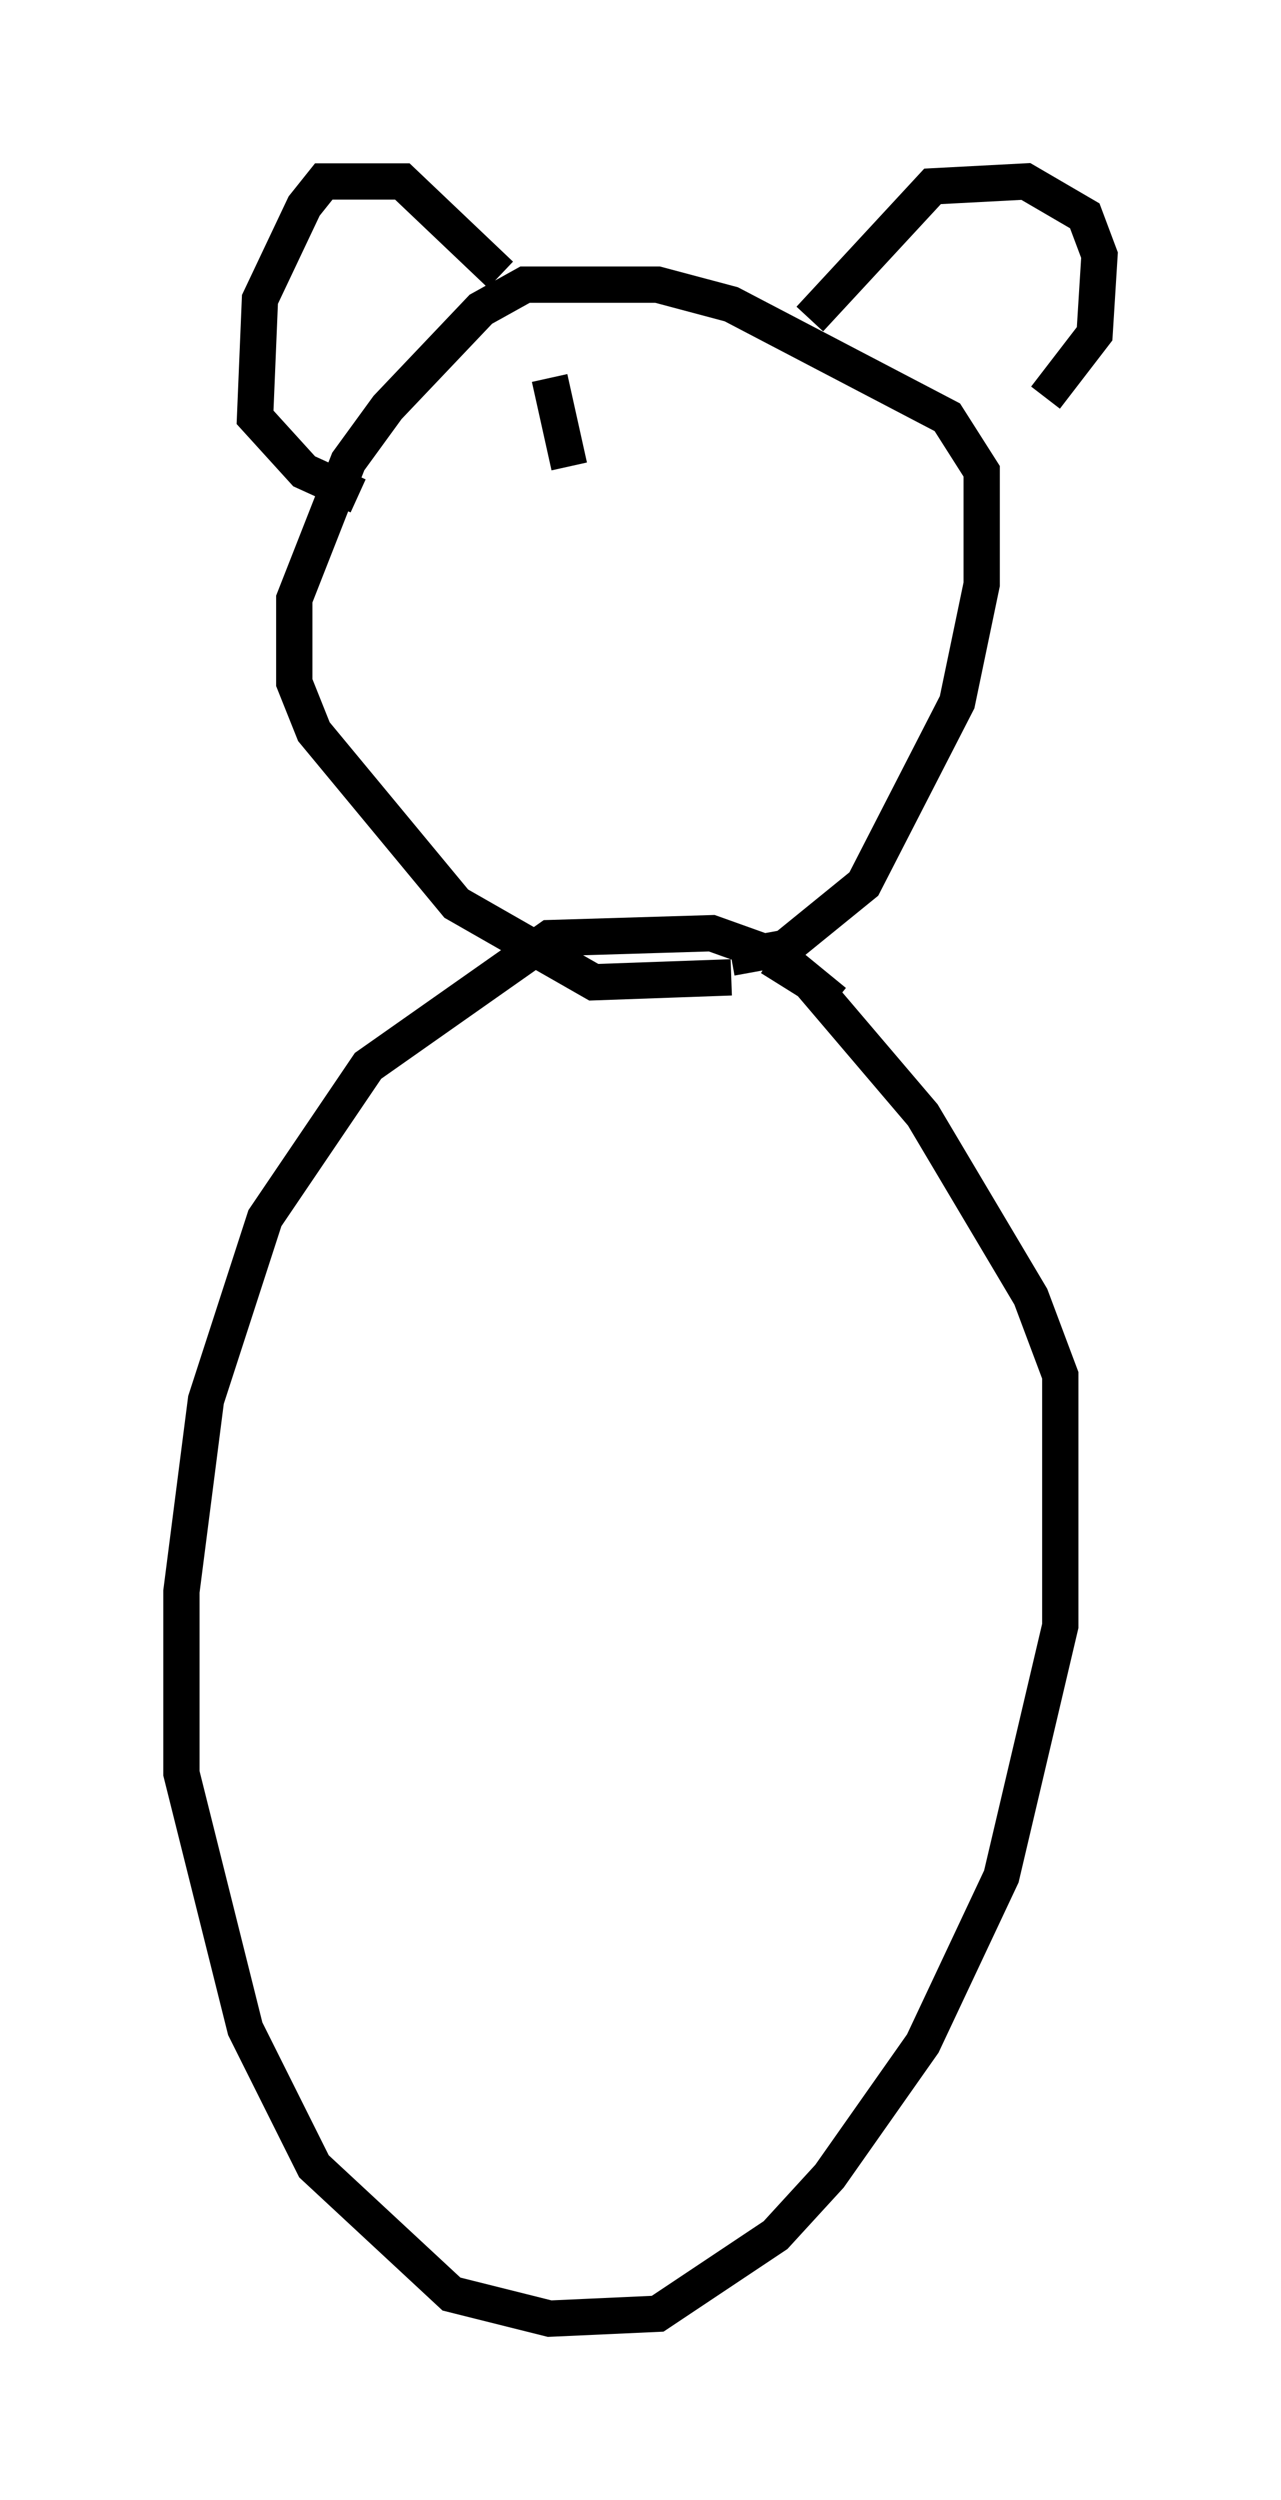 <?xml version="1.0" encoding="utf-8" ?>
<svg baseProfile="full" height="68.863" version="1.1" width="35.304" xmlns="http://www.w3.org/2000/svg" xmlns:ev="http://www.w3.org/2001/xml-events" xmlns:xlink="http://www.w3.org/1999/xlink"><defs /><rect fill="white" height="68.863" width="35.304" x="0" y="0" /><path d="M23.674, 30.034 m-0.677, -2.436 l-1.488, -1.218 -1.894, -0.677 l-4.465, 0.135 -5.007, 3.518 l-2.842, 4.195 -1.624, 5.007 l-0.677, 5.277 0.0, 5.007 l1.759, 7.036 1.894, 3.789 l3.789, 3.518 2.706, 0.677 l2.977, -0.135 3.248, -2.165 l1.488, -1.624 2.571, -3.654 l2.165, -4.601 1.624, -6.901 l0.0, -6.901 -0.812, -2.165 l-2.977, -5.007 -3.112, -3.654 l-1.083, -0.677 m-1.083, 0.0 l1.488, -0.271 2.165, -1.759 l2.571, -5.007 0.677, -3.248 l0.0, -3.112 -0.947, -1.488 l-5.954, -3.112 -2.03, -0.541 l-3.654, 0.0 -1.218, 0.677 l-2.571, 2.706 -1.083, 1.488 l-1.488, 3.789 0.0, 2.3 l0.541, 1.353 3.924, 4.736 l3.789, 2.165 3.789, -0.135 m2.165, -18.132 l3.383, -3.654 2.571, -0.135 l1.624, 0.947 0.406, 1.083 l-0.135, 2.165 -1.353, 1.759 m-15.02, -3.383 l-2.706, -2.571 -2.165, 0.0 l-0.541, 0.677 -1.218, 2.571 l-0.135, 3.248 1.353, 1.488 l1.488, 0.677 m5.277, -3.248 l0.541, 2.436 " fill="none" stroke="black" stroke-width="1" /></svg>